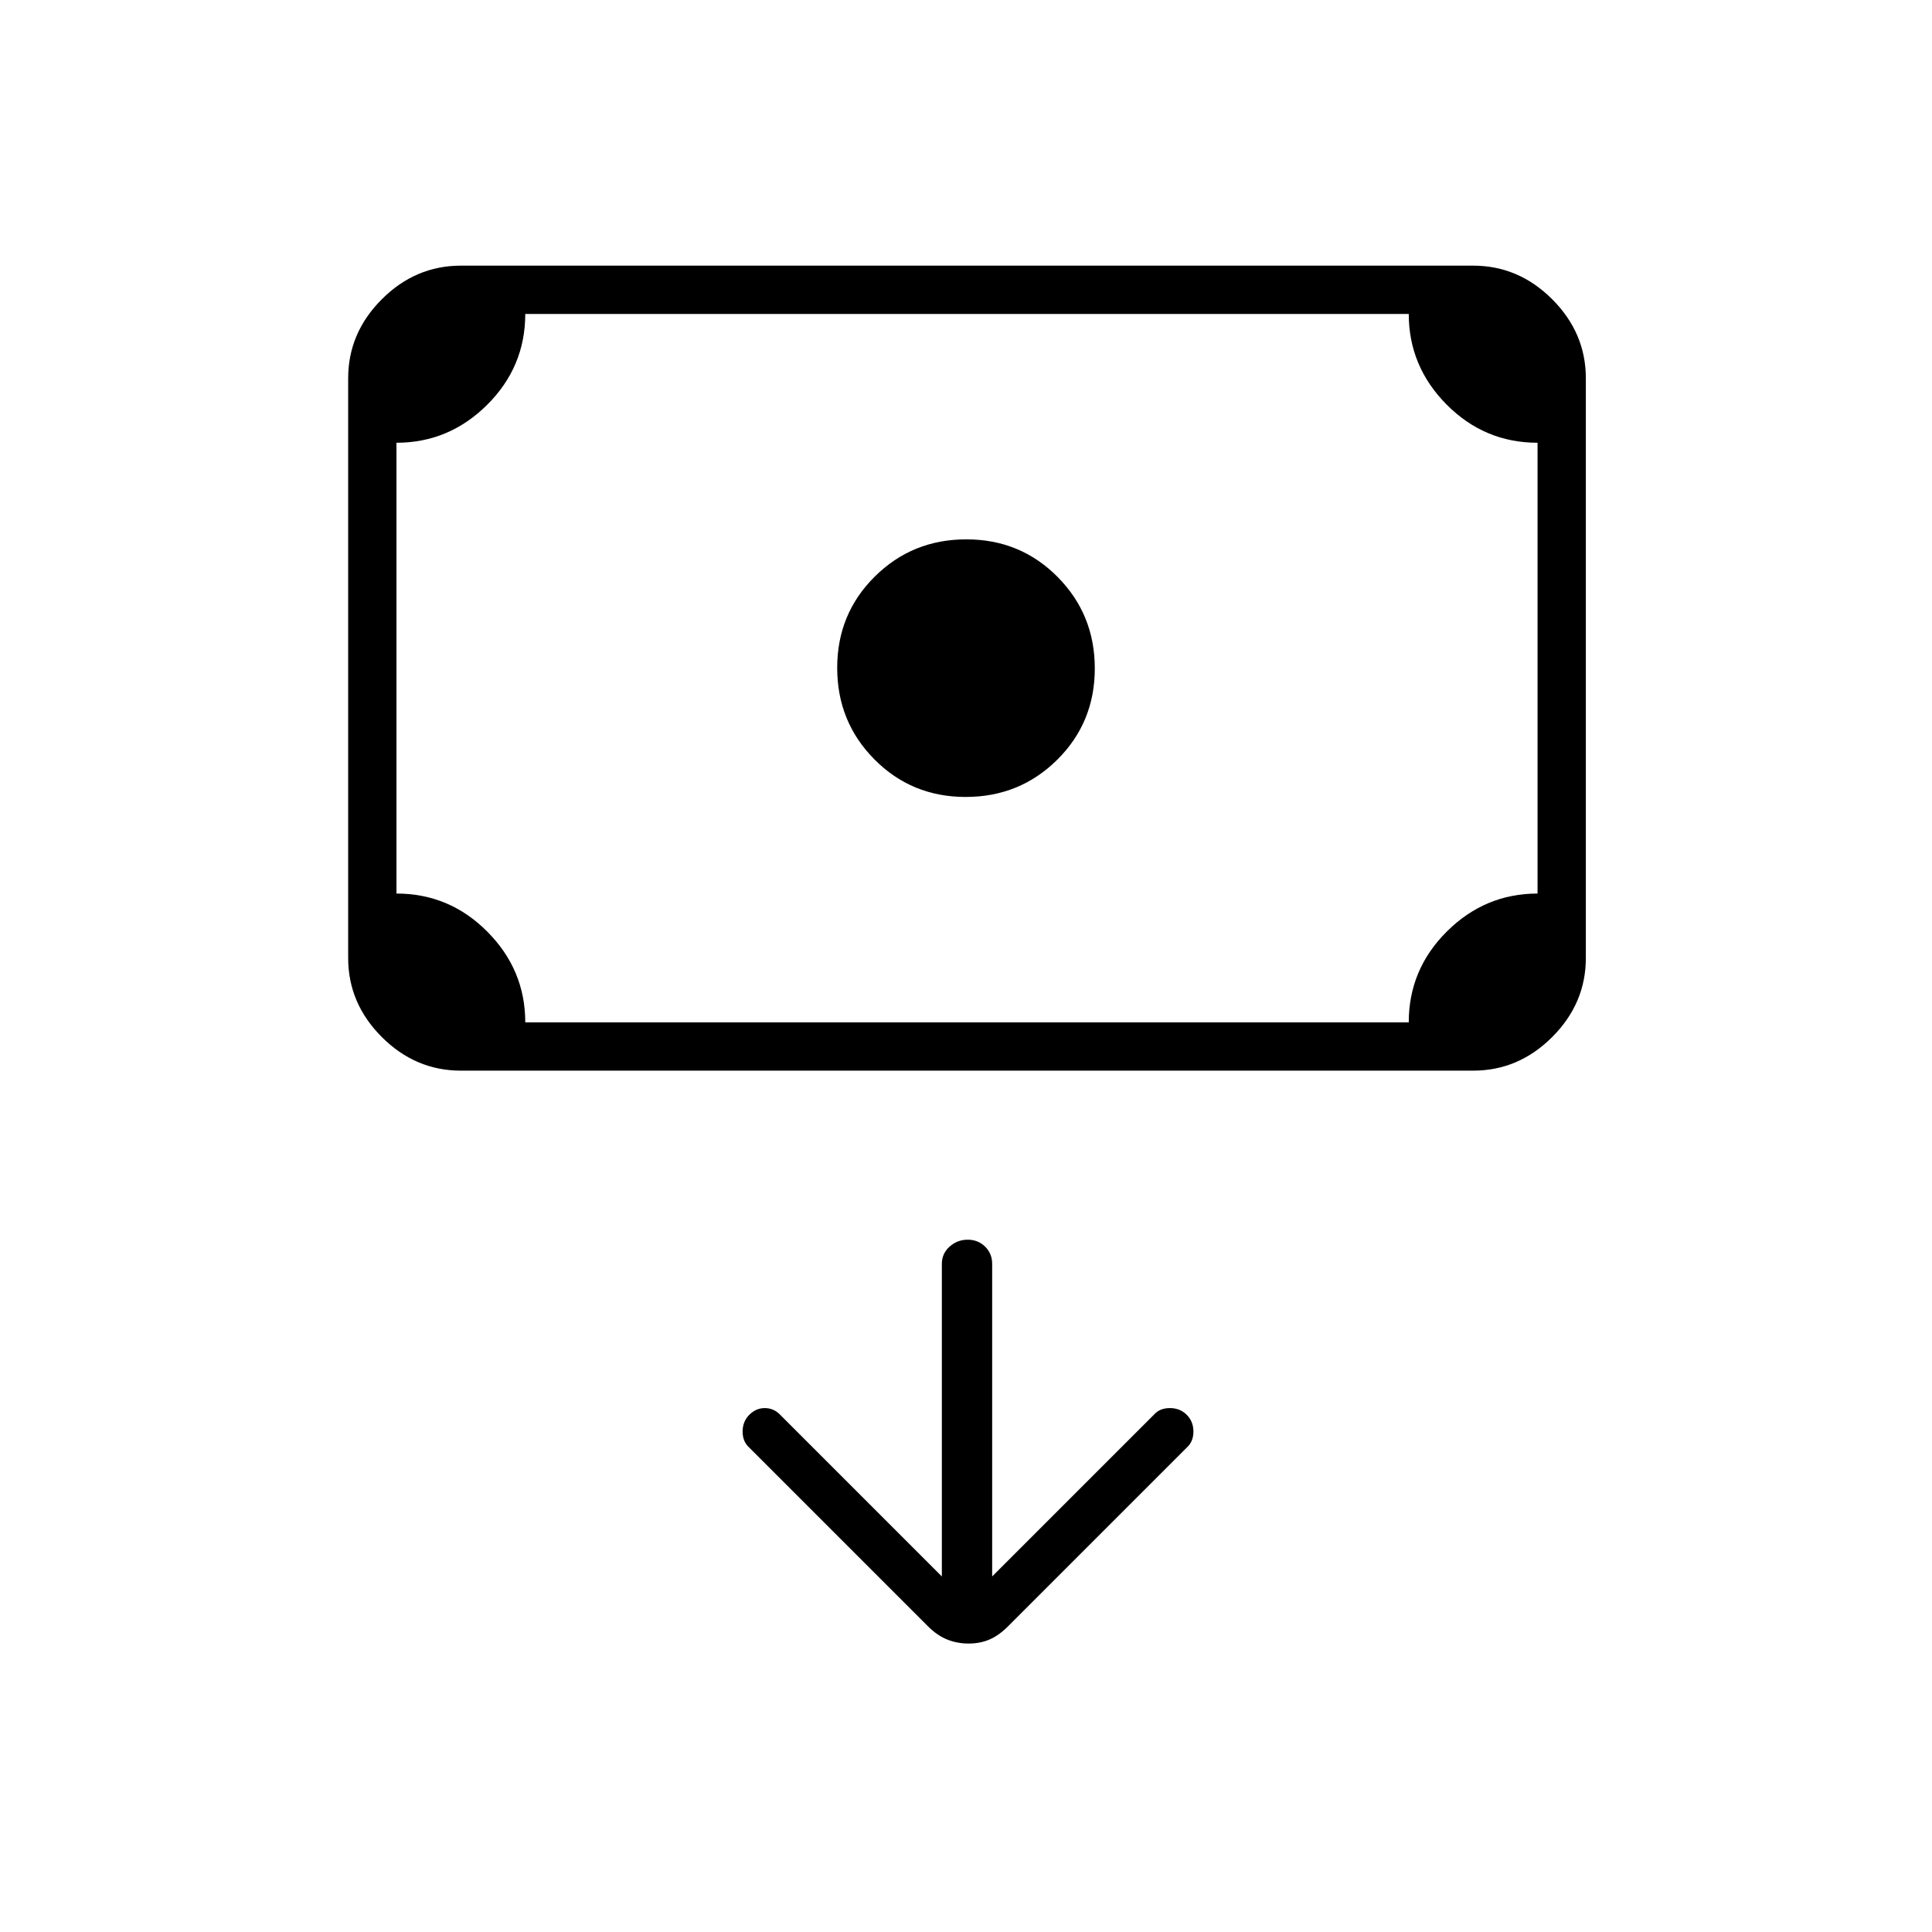 <svg xmlns="http://www.w3.org/2000/svg" height="40" viewBox="0 -960 960 960" width="40"><path d="M479.84-564q-26.84 0-45.34-18.66-18.5-18.65-18.5-45.5 0-26.84 18.66-45.34 18.65-18.5 45.5-18.5 26.84 0 45.34 18.66 18.5 18.65 18.5 45.5 0 26.84-18.66 45.34-18.65 18.5-45.5 18.5ZM229-428q-22.58 0-39.29-16.71T173-484v-288q0-22.58 16.71-39.29T229-828h503q22.58 0 39.29 16.71T788-772v288q0 22.58-16.71 39.29T732-428H229Zm32-24h439q0-26.33 18.96-45.17Q737.92-516 764-516v-224q-26.33 0-45.17-18.96Q700-777.92 700-804H261q0 26.33-18.96 45.17Q223.08-740 197-740v224q26.33 0 45.17 18.96Q261-478.08 261-452Zm-64 0v-352 352Zm271 275.33-80.53-80.53q-3.14-3.13-7.47-3.13t-7.67 3.33q-3.33 3.33-3.33 8.33t3.27 7.94l88.81 88.81q4.59 4.59 9.56 6.59 4.98 2 10.67 2 5.69 0 10.36-2 4.66-2 9.25-6.59l88.81-88.81q3.27-2.94 3.27-7.94t-3.33-8.33q-3.34-3.33-8.34-3.33t-7.8 3.13L493-176.67V-332q0-5.1-3.5-8.55-3.49-3.45-8.66-3.45t-9.01 3.45Q468-337.1 468-332v155.33Z"/></svg>